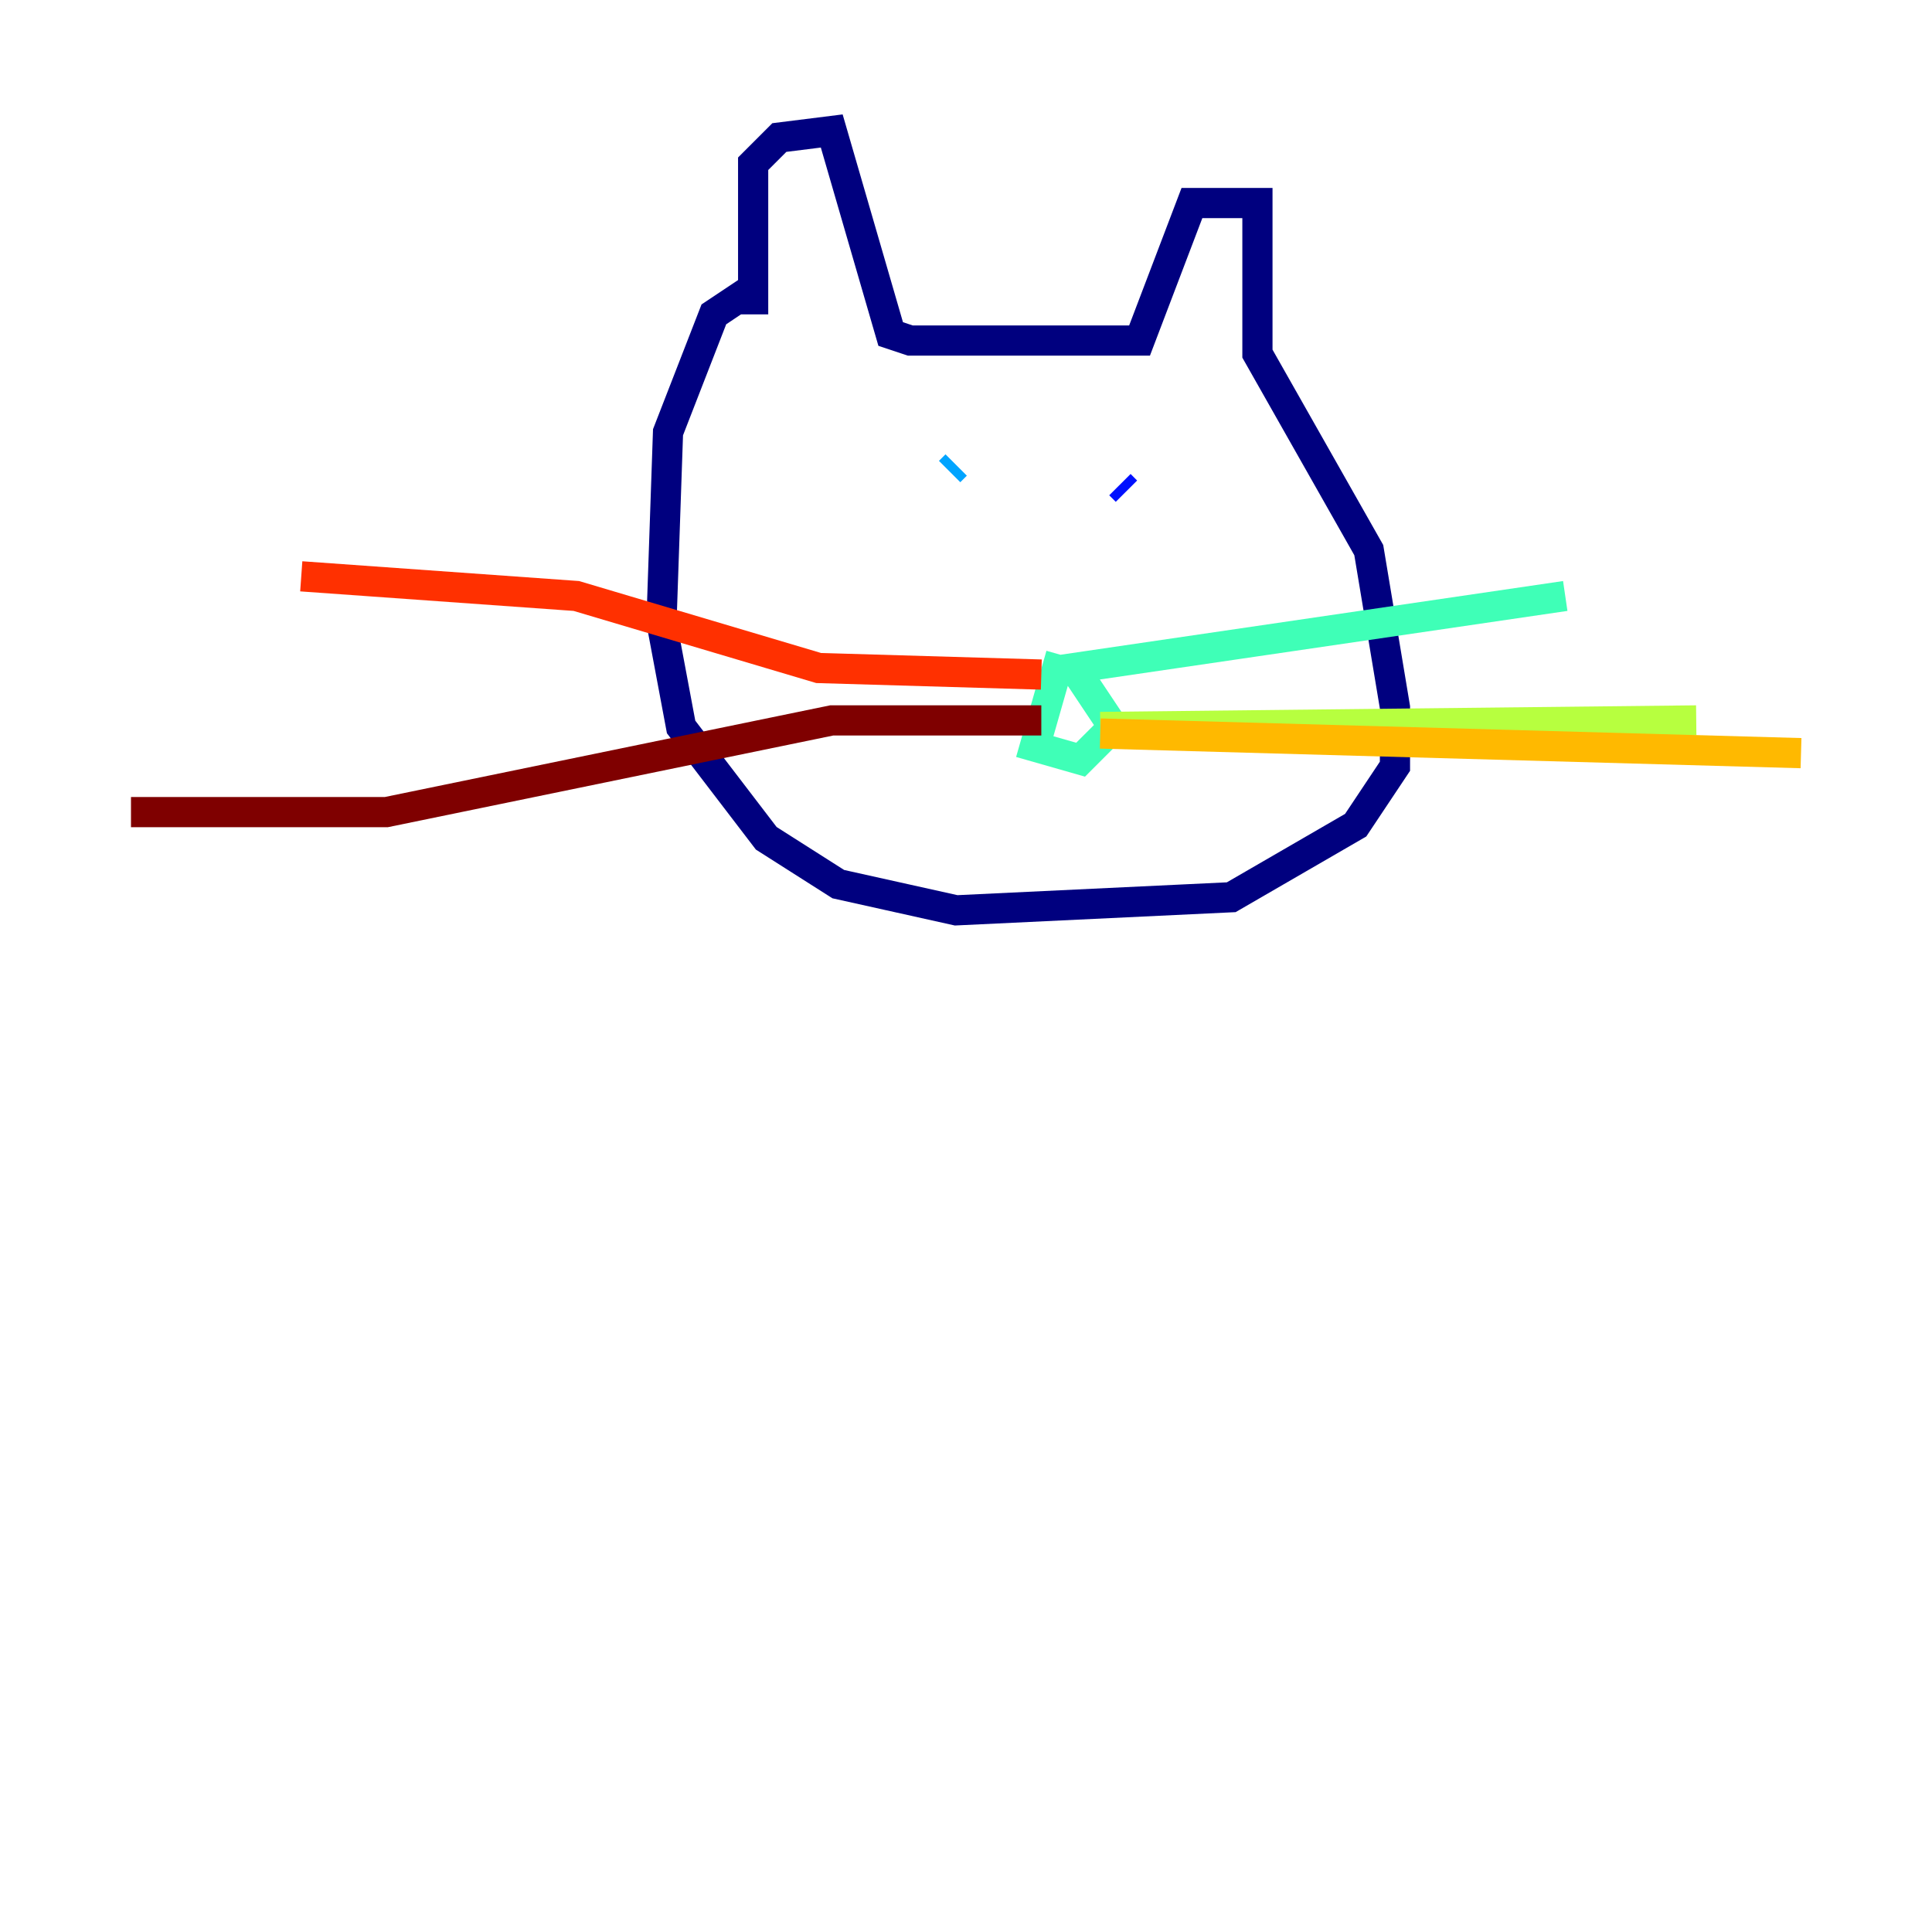<?xml version="1.0" encoding="utf-8" ?>
<svg baseProfile="tiny" height="128" version="1.2" viewBox="0,0,128,128" width="128" xmlns="http://www.w3.org/2000/svg" xmlns:ev="http://www.w3.org/2001/xml-events" xmlns:xlink="http://www.w3.org/1999/xlink"><defs /><polyline fill="none" points="49.898,20.827 49.898,10.848 51.634,9.112 55.105,8.678 59.01,22.129 60.312,22.563 75.498,22.563 78.969,13.451 83.308,13.451 83.308,23.43 90.685,36.447 92.42,46.861 92.42,50.766 89.817,54.671 81.573,59.444 63.349,60.312 55.539,58.576 50.766,55.539 45.125,48.163 43.824,41.22 44.258,28.637 47.295,20.827 49.898,19.091" stroke="#00007f" stroke-width="2" /><polyline fill="none" points="74.197,32.108 74.63,32.542" stroke="#0010ff" stroke-width="2" /><polyline fill="none" points="62.915,31.241 63.349,30.807" stroke="#00a4ff" stroke-width="2" /><polyline fill="none" points="70.291,43.39 68.556,49.464 71.593,50.332 73.763,48.163 71.159,44.258 103.702,39.485" stroke="#3fffb7" stroke-width="2" /><polyline fill="none" points="72.895,48.163 112.38,47.729" stroke="#b7ff3f" stroke-width="2" /><polyline fill="none" points="72.895,48.597 119.322,49.898" stroke="#ffb900" stroke-width="2" /><polyline fill="none" points="68.99,44.691 54.237,44.258 38.183,39.485 19.959,38.183" stroke="#ff3000" stroke-width="2" /><polyline fill="none" points="68.99,47.729 55.105,47.729 25.6,53.803 8.678,53.803" stroke="#7f0000" stroke-width="2" /></svg>